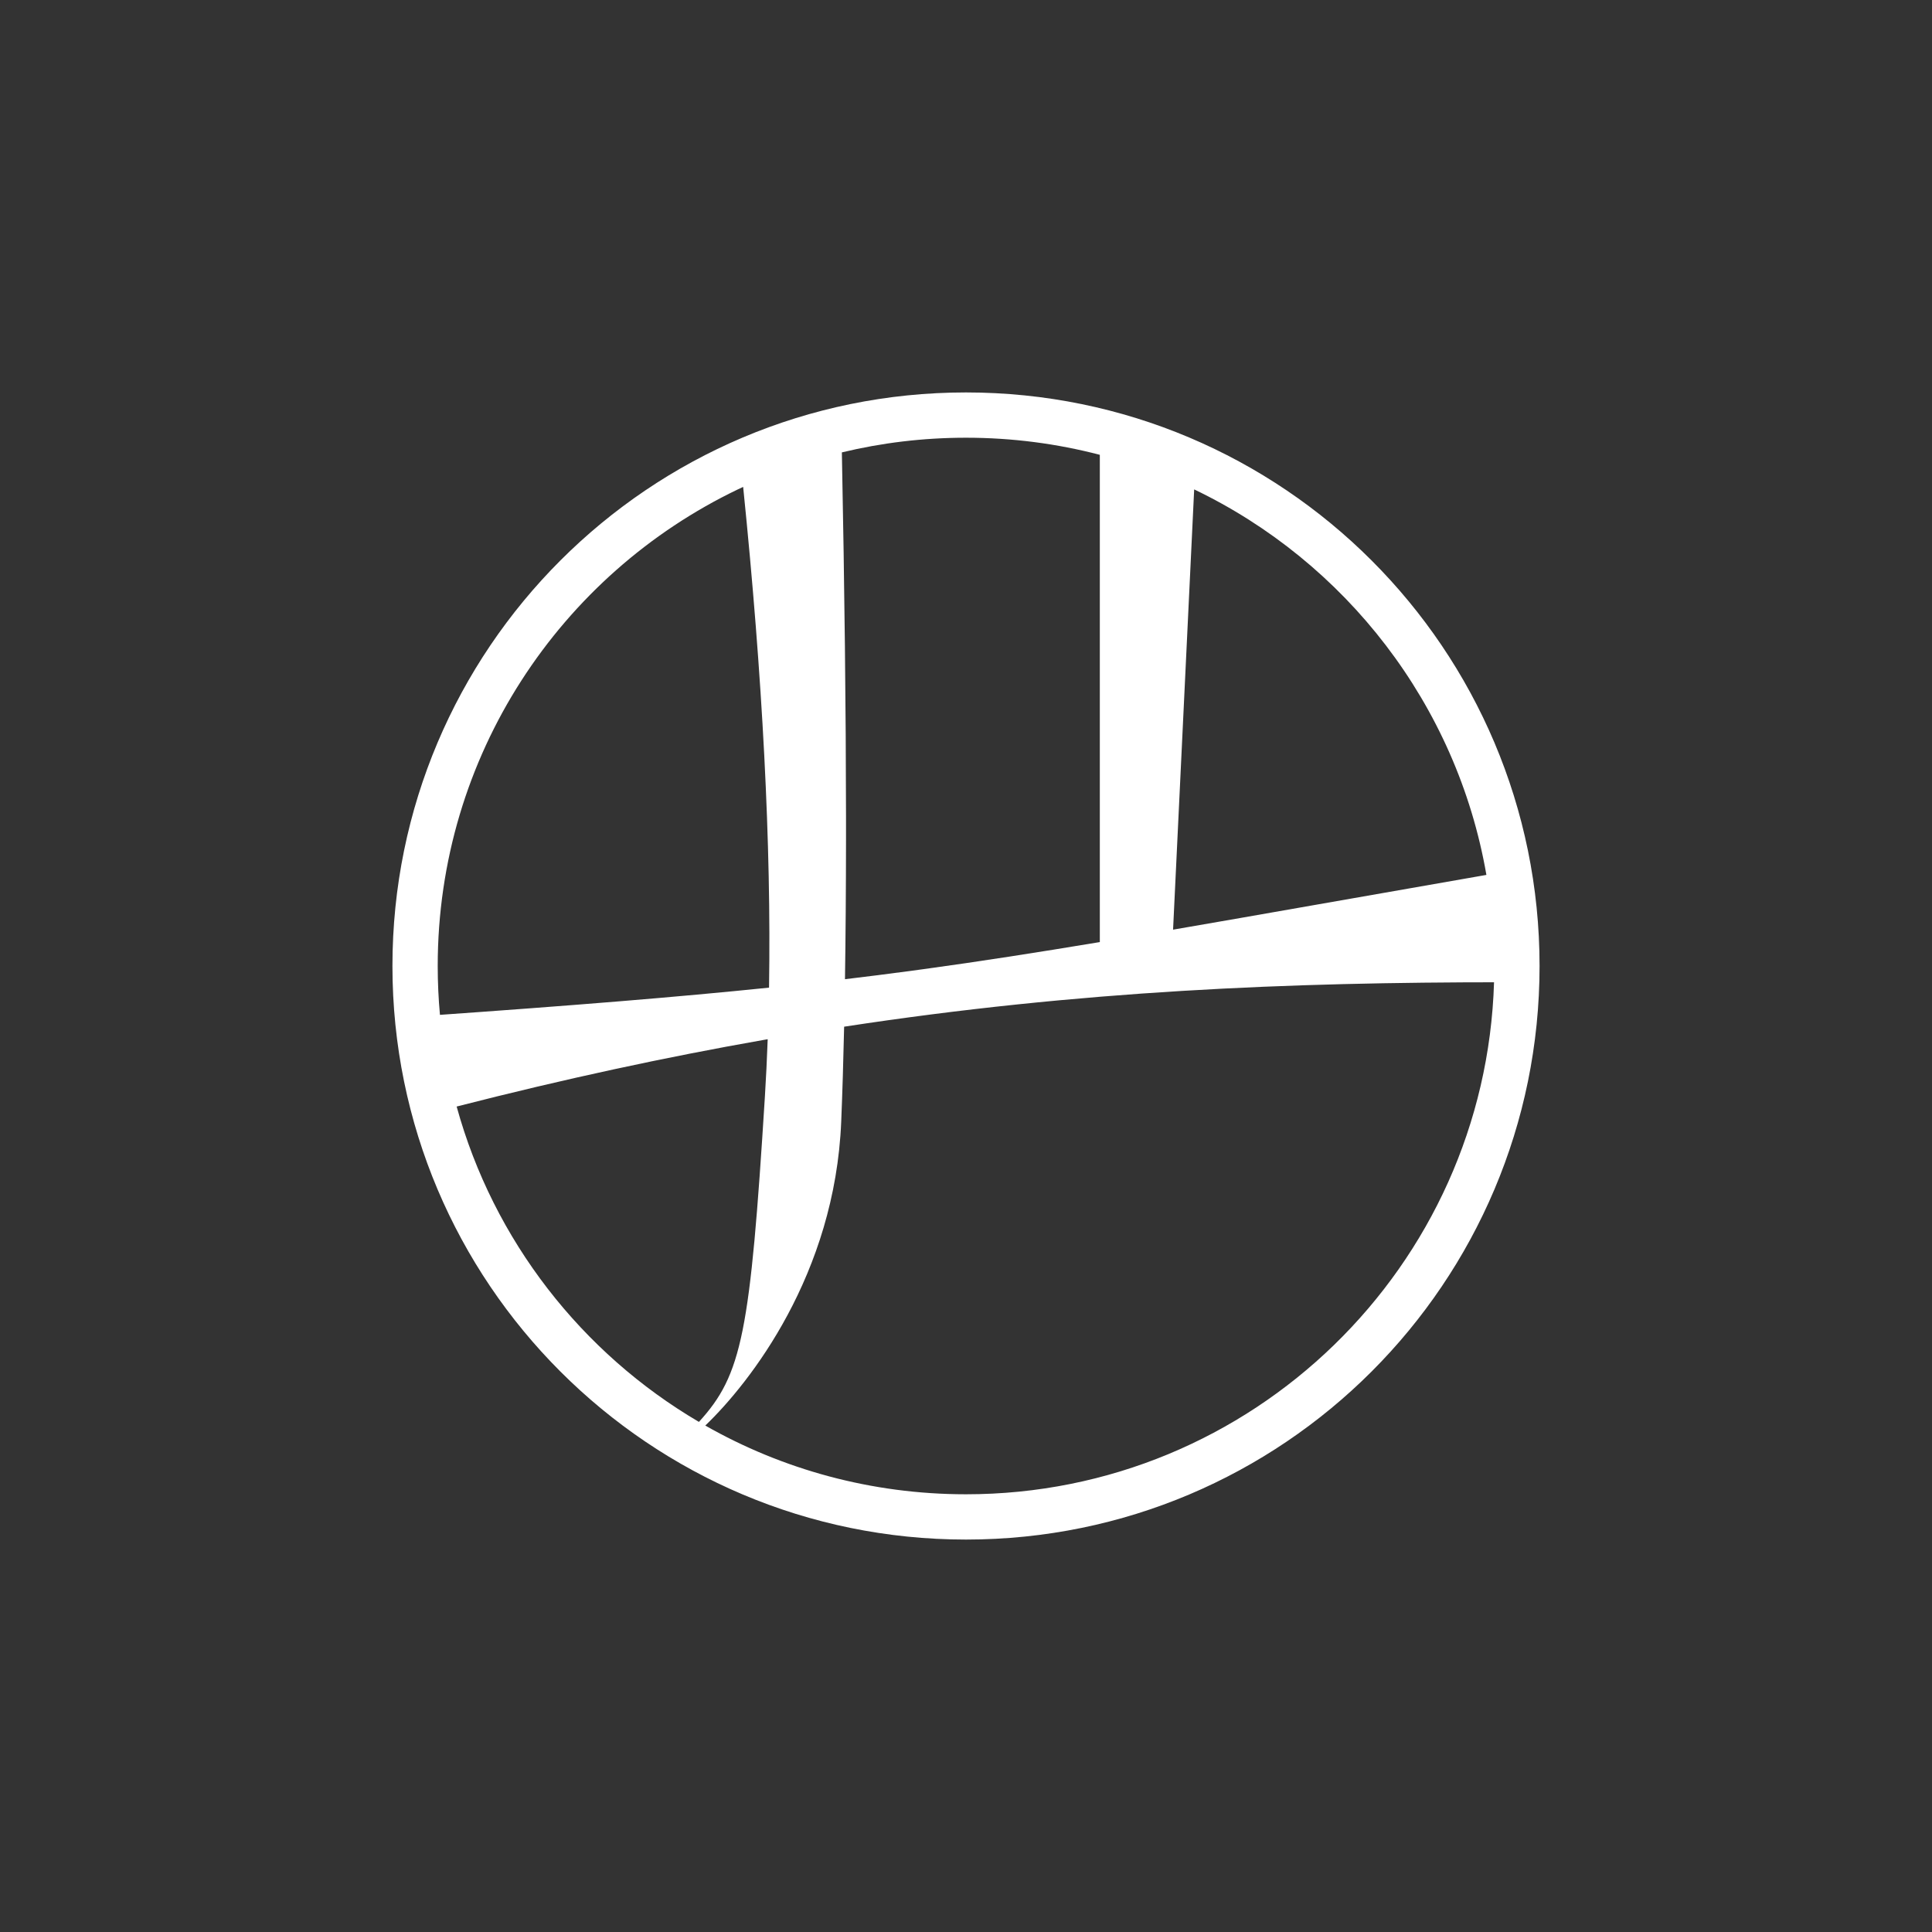 <?xml version="1.0" encoding="UTF-8"?>
<svg width="128px" height="128px" viewBox="0 0 128 128" version="1.1" xmlns="http://www.w3.org/2000/svg" xmlns:xlink="http://www.w3.org/1999/xlink">
    <rect x="0" y="0" width="128" height="128" fill="#333333" stroke="none"/>
    <title> </title>
    <defs>
  
    </defs>
    <g id="" stroke="none" stroke-width="1" fill="none" fill-rule="evenodd">
 
        <path d="M64,26 C84.987,26 102,43.013 102,64 C102,84.987 84.987,102 64,102 C43.013,102 26,84.987 26,64 C26,43.013 43.013,26 64,26 Z M98.984,65.079 L99.581,65.077 C85.453,65.077 71.601,65.622 55.926,68.021 C55.875,70.288 55.812,72.381 55.733,74.302 C55.321,84.436 49.679,91.618 46.727,94.447 C51.823,97.345 57.718,99 64,99 C82.969,99 98.414,83.909 98.984,65.079 Z M50.862,68.851 L50.524,68.91 C44.135,70.035 37.422,71.474 30.254,73.311 C32.695,82.186 38.545,89.648 46.306,94.205 C49.173,91.068 49.701,88.305 50.677,72.64 C50.753,71.41 50.815,70.147 50.862,68.851 Z M49.236,32.259 L48.887,32.422 C37.123,38.062 29,50.082 29,64 C29,65.092 29.05,66.172 29.148,67.238 L28.443,67.287 C37.901,66.622 44.873,66.06 50.951,65.433 C51.101,55.988 50.529,44.93 49.236,32.259 Z M64,29 C61.167,29 58.413,29.336 55.776,29.972 C55.954,39.042 56.045,47.089 56.051,54.114 L56.051,55.614 C56.048,58.94 56.025,62.027 55.982,64.875 C57.366,64.71 58.723,64.539 60.076,64.358 L61.188,64.208 C64.901,63.7 68.637,63.118 72.866,62.415 L72.866,30.133 C70.035,29.394 67.063,29 64,29 Z M79.117,32.424 L77.719,61.592 C83.375,60.62 90.014,59.44 98.478,57.965 C96.518,46.668 89.139,37.231 79.117,32.424 Z" id="形状结合" fill="#FFFFFF" fill-rule="nonzero"></path>
    </g>
</svg>